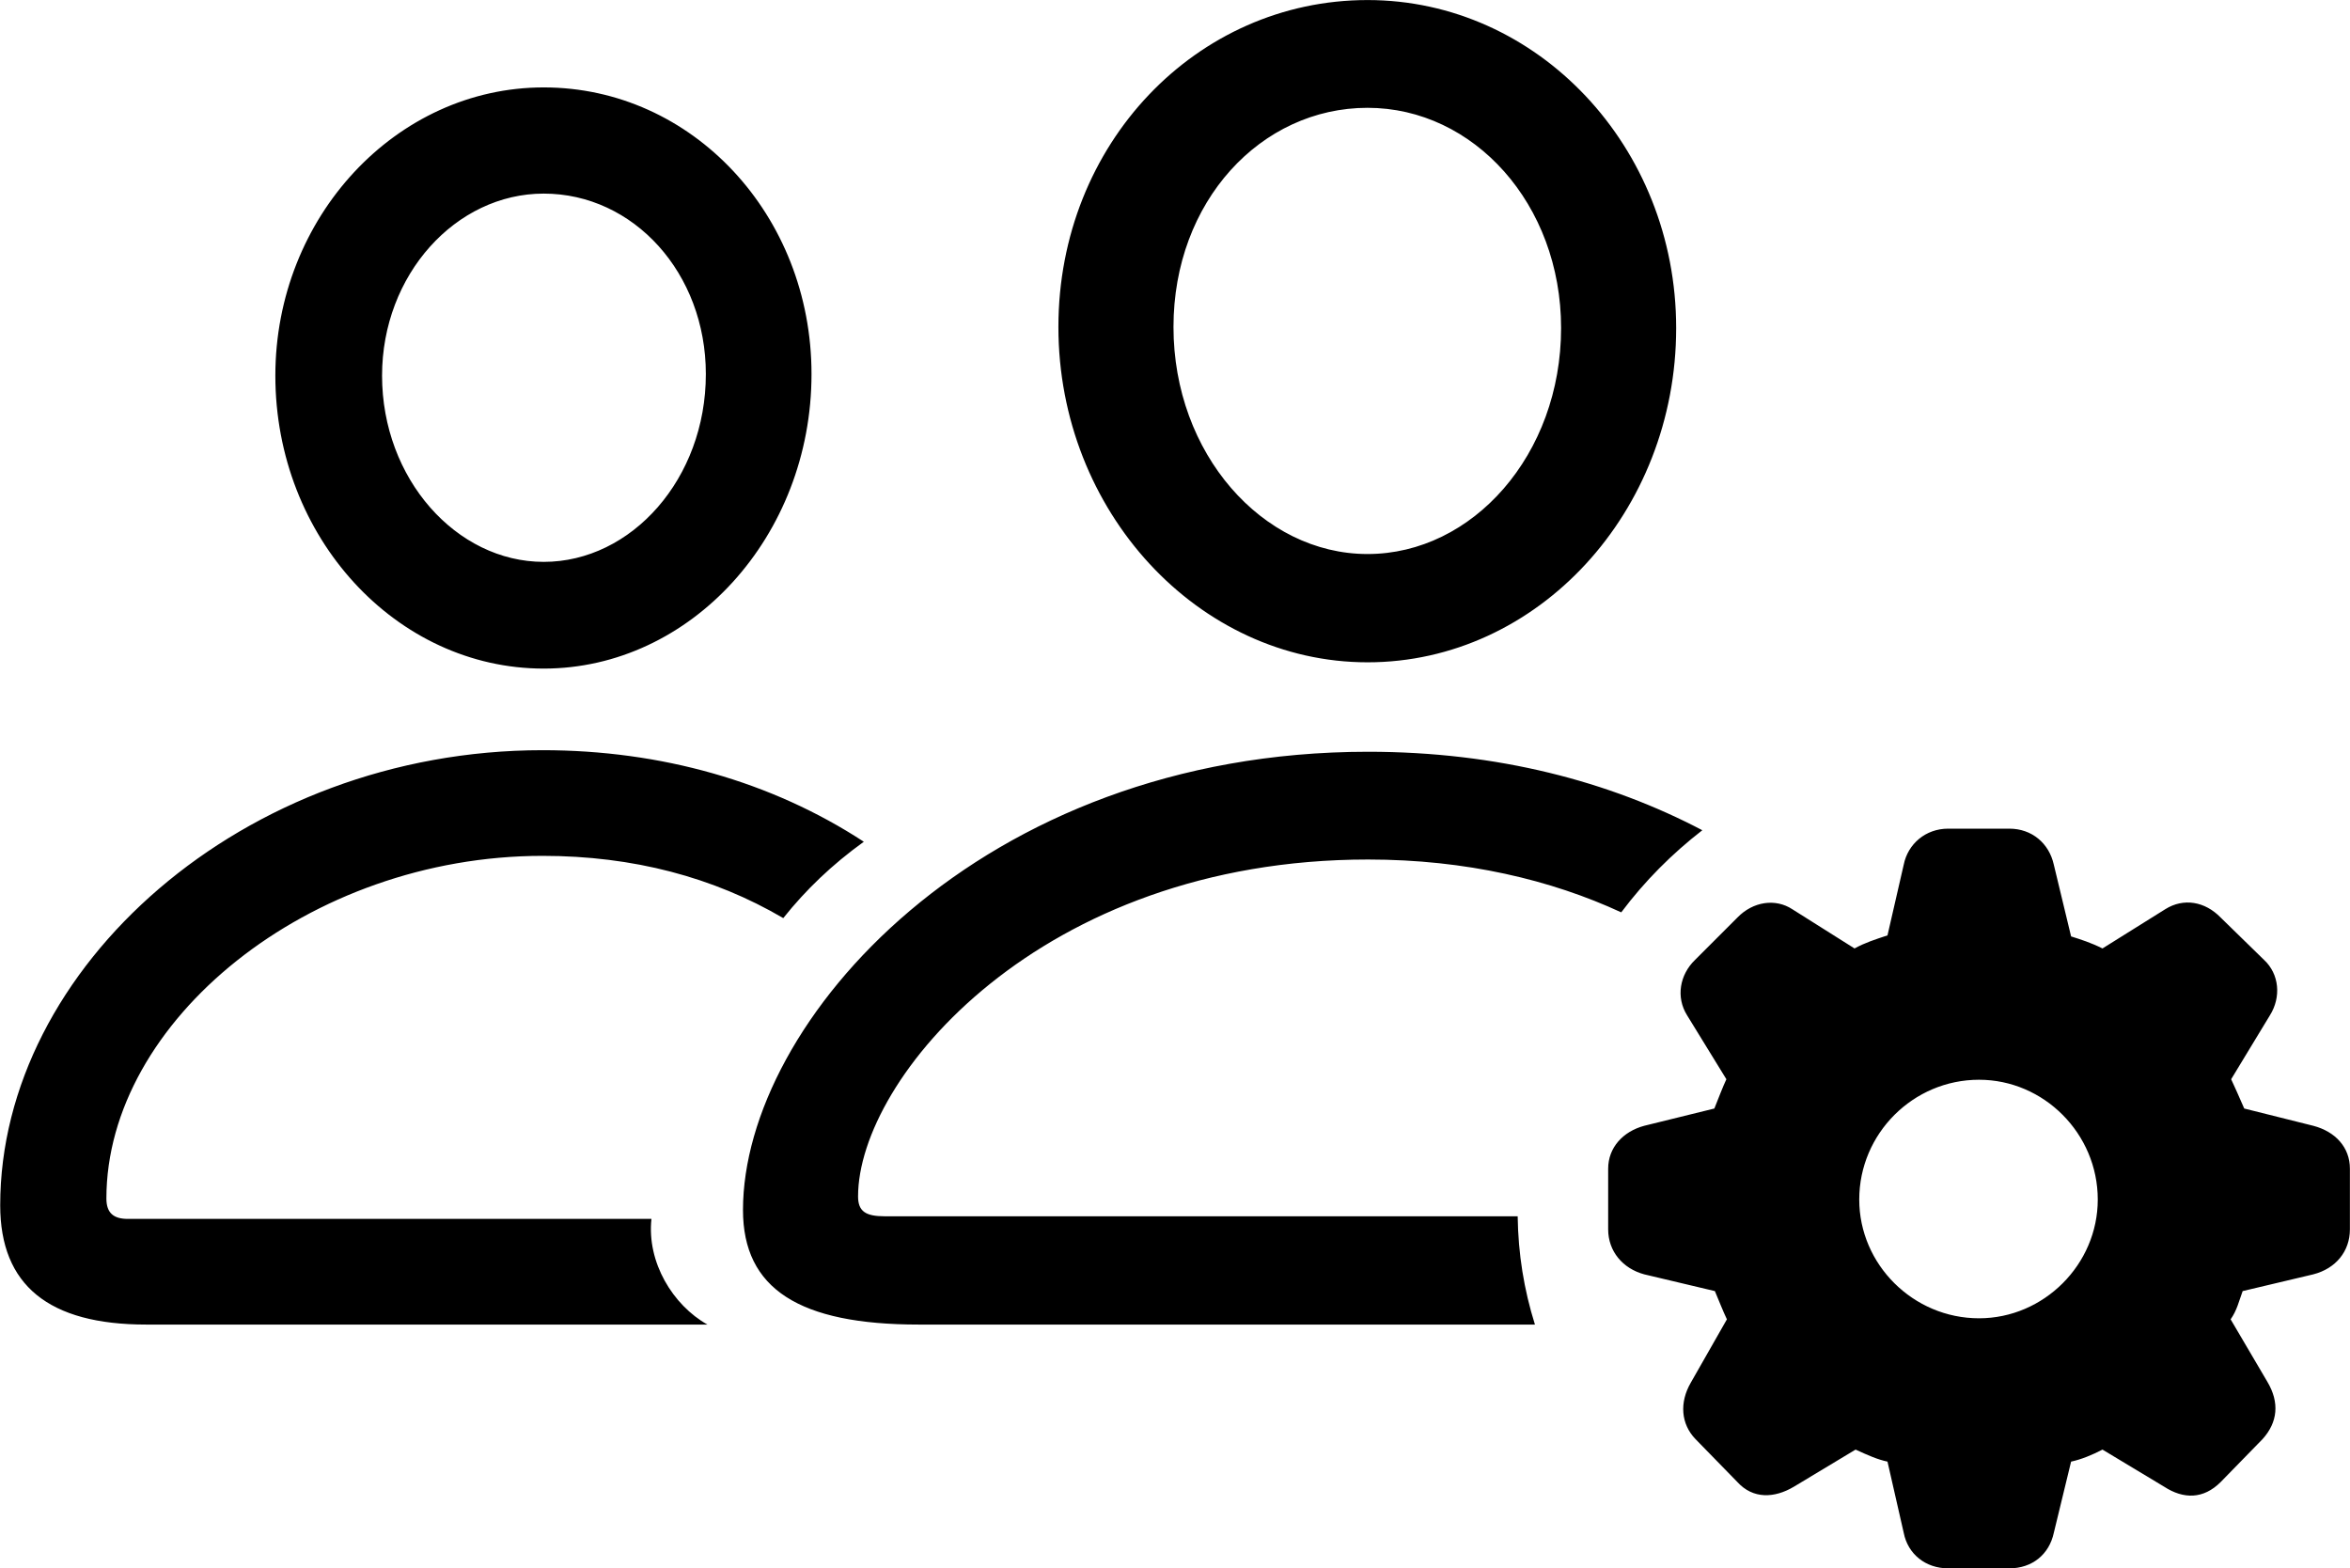 
<svg
    viewBox="0 0 44.926 29.982"
    xmlns="http://www.w3.org/2000/svg"
>
    <path
        fill="inherit"
        d="M26.144 12.661C29.394 12.661 32.044 9.791 32.044 6.271C32.044 2.801 29.394 0.001 26.144 0.001C22.874 0.001 20.234 2.751 20.234 6.251C20.234 9.771 22.904 12.661 26.144 12.661ZM10.394 12.781C13.204 12.781 15.514 10.251 15.514 7.151C15.514 4.111 13.234 1.671 10.394 1.671C7.574 1.671 5.264 4.151 5.264 7.181C5.264 10.271 7.574 12.781 10.394 12.781ZM26.144 10.591C24.134 10.591 22.434 8.671 22.434 6.251C22.434 3.851 24.104 2.061 26.144 2.061C28.174 2.061 29.844 3.901 29.844 6.271C29.844 8.691 28.154 10.591 26.144 10.591ZM10.394 10.741C8.724 10.741 7.304 9.151 7.304 7.181C7.304 5.251 8.714 3.701 10.394 3.701C12.114 3.701 13.494 5.221 13.494 7.151C13.494 9.151 12.074 10.741 10.394 10.741ZM2.794 25.321H13.524C12.864 24.951 12.364 24.131 12.454 23.301H2.444C2.174 23.301 2.034 23.191 2.034 22.911C2.034 19.521 5.904 16.361 10.374 16.361C12.104 16.361 13.644 16.771 14.974 17.551C15.404 17.011 15.904 16.531 16.514 16.091C14.754 14.941 12.634 14.341 10.374 14.341C4.644 14.341 0.004 18.501 0.004 23.041C0.004 24.571 0.934 25.321 2.794 25.321ZM29.344 25.321C29.134 24.651 29.024 23.971 29.014 23.251H16.914C16.554 23.251 16.404 23.161 16.404 22.871C16.404 20.621 19.884 16.431 26.154 16.431C28.024 16.431 29.654 16.821 30.994 17.441C31.444 16.841 31.964 16.321 32.544 15.871C30.774 14.941 28.634 14.371 26.154 14.371C18.734 14.371 14.204 19.551 14.204 23.131C14.204 24.641 15.284 25.321 17.564 25.321ZM37.244 29.981H38.414C38.844 29.981 39.174 29.721 39.264 29.301L39.594 27.941C39.784 27.901 40.004 27.811 40.194 27.711L41.374 28.421C41.744 28.661 42.124 28.661 42.454 28.331L43.254 27.511C43.544 27.191 43.584 26.811 43.344 26.411L42.644 25.221C42.764 25.051 42.804 24.871 42.874 24.681L44.224 24.361C44.654 24.251 44.924 23.921 44.924 23.501V22.341C44.924 21.931 44.644 21.631 44.224 21.521L42.904 21.191C42.804 20.961 42.724 20.781 42.654 20.631L43.394 19.411C43.614 19.061 43.574 18.621 43.284 18.351L42.454 17.541C42.154 17.231 41.744 17.161 41.394 17.381L40.194 18.131C39.974 18.021 39.784 17.961 39.594 17.901L39.264 16.531C39.174 16.121 38.844 15.841 38.414 15.841H37.244C36.814 15.841 36.474 16.131 36.394 16.531L36.084 17.881C35.844 17.961 35.654 18.021 35.454 18.131L34.264 17.381C33.944 17.171 33.514 17.231 33.214 17.541L32.404 18.351C32.114 18.631 32.034 19.061 32.254 19.411L33.004 20.631C32.934 20.781 32.854 20.991 32.774 21.191L31.434 21.521C31.024 21.631 30.744 21.941 30.744 22.341V23.501C30.744 23.921 31.024 24.251 31.434 24.361L32.784 24.681C32.864 24.871 32.934 25.051 33.014 25.221L32.324 26.431C32.104 26.811 32.134 27.221 32.414 27.511L33.214 28.331C33.514 28.661 33.924 28.641 34.294 28.421L35.474 27.711C35.714 27.821 35.894 27.901 36.084 27.941L36.394 29.301C36.474 29.711 36.814 29.981 37.244 29.981ZM37.834 25.201C36.574 25.201 35.544 24.171 35.544 22.931C35.544 21.671 36.574 20.641 37.834 20.641C39.074 20.641 40.104 21.671 40.104 22.931C40.104 24.171 39.074 25.201 37.834 25.201Z"
        fillRule="evenodd"
        clipRule="evenodd"
    />
</svg>
        